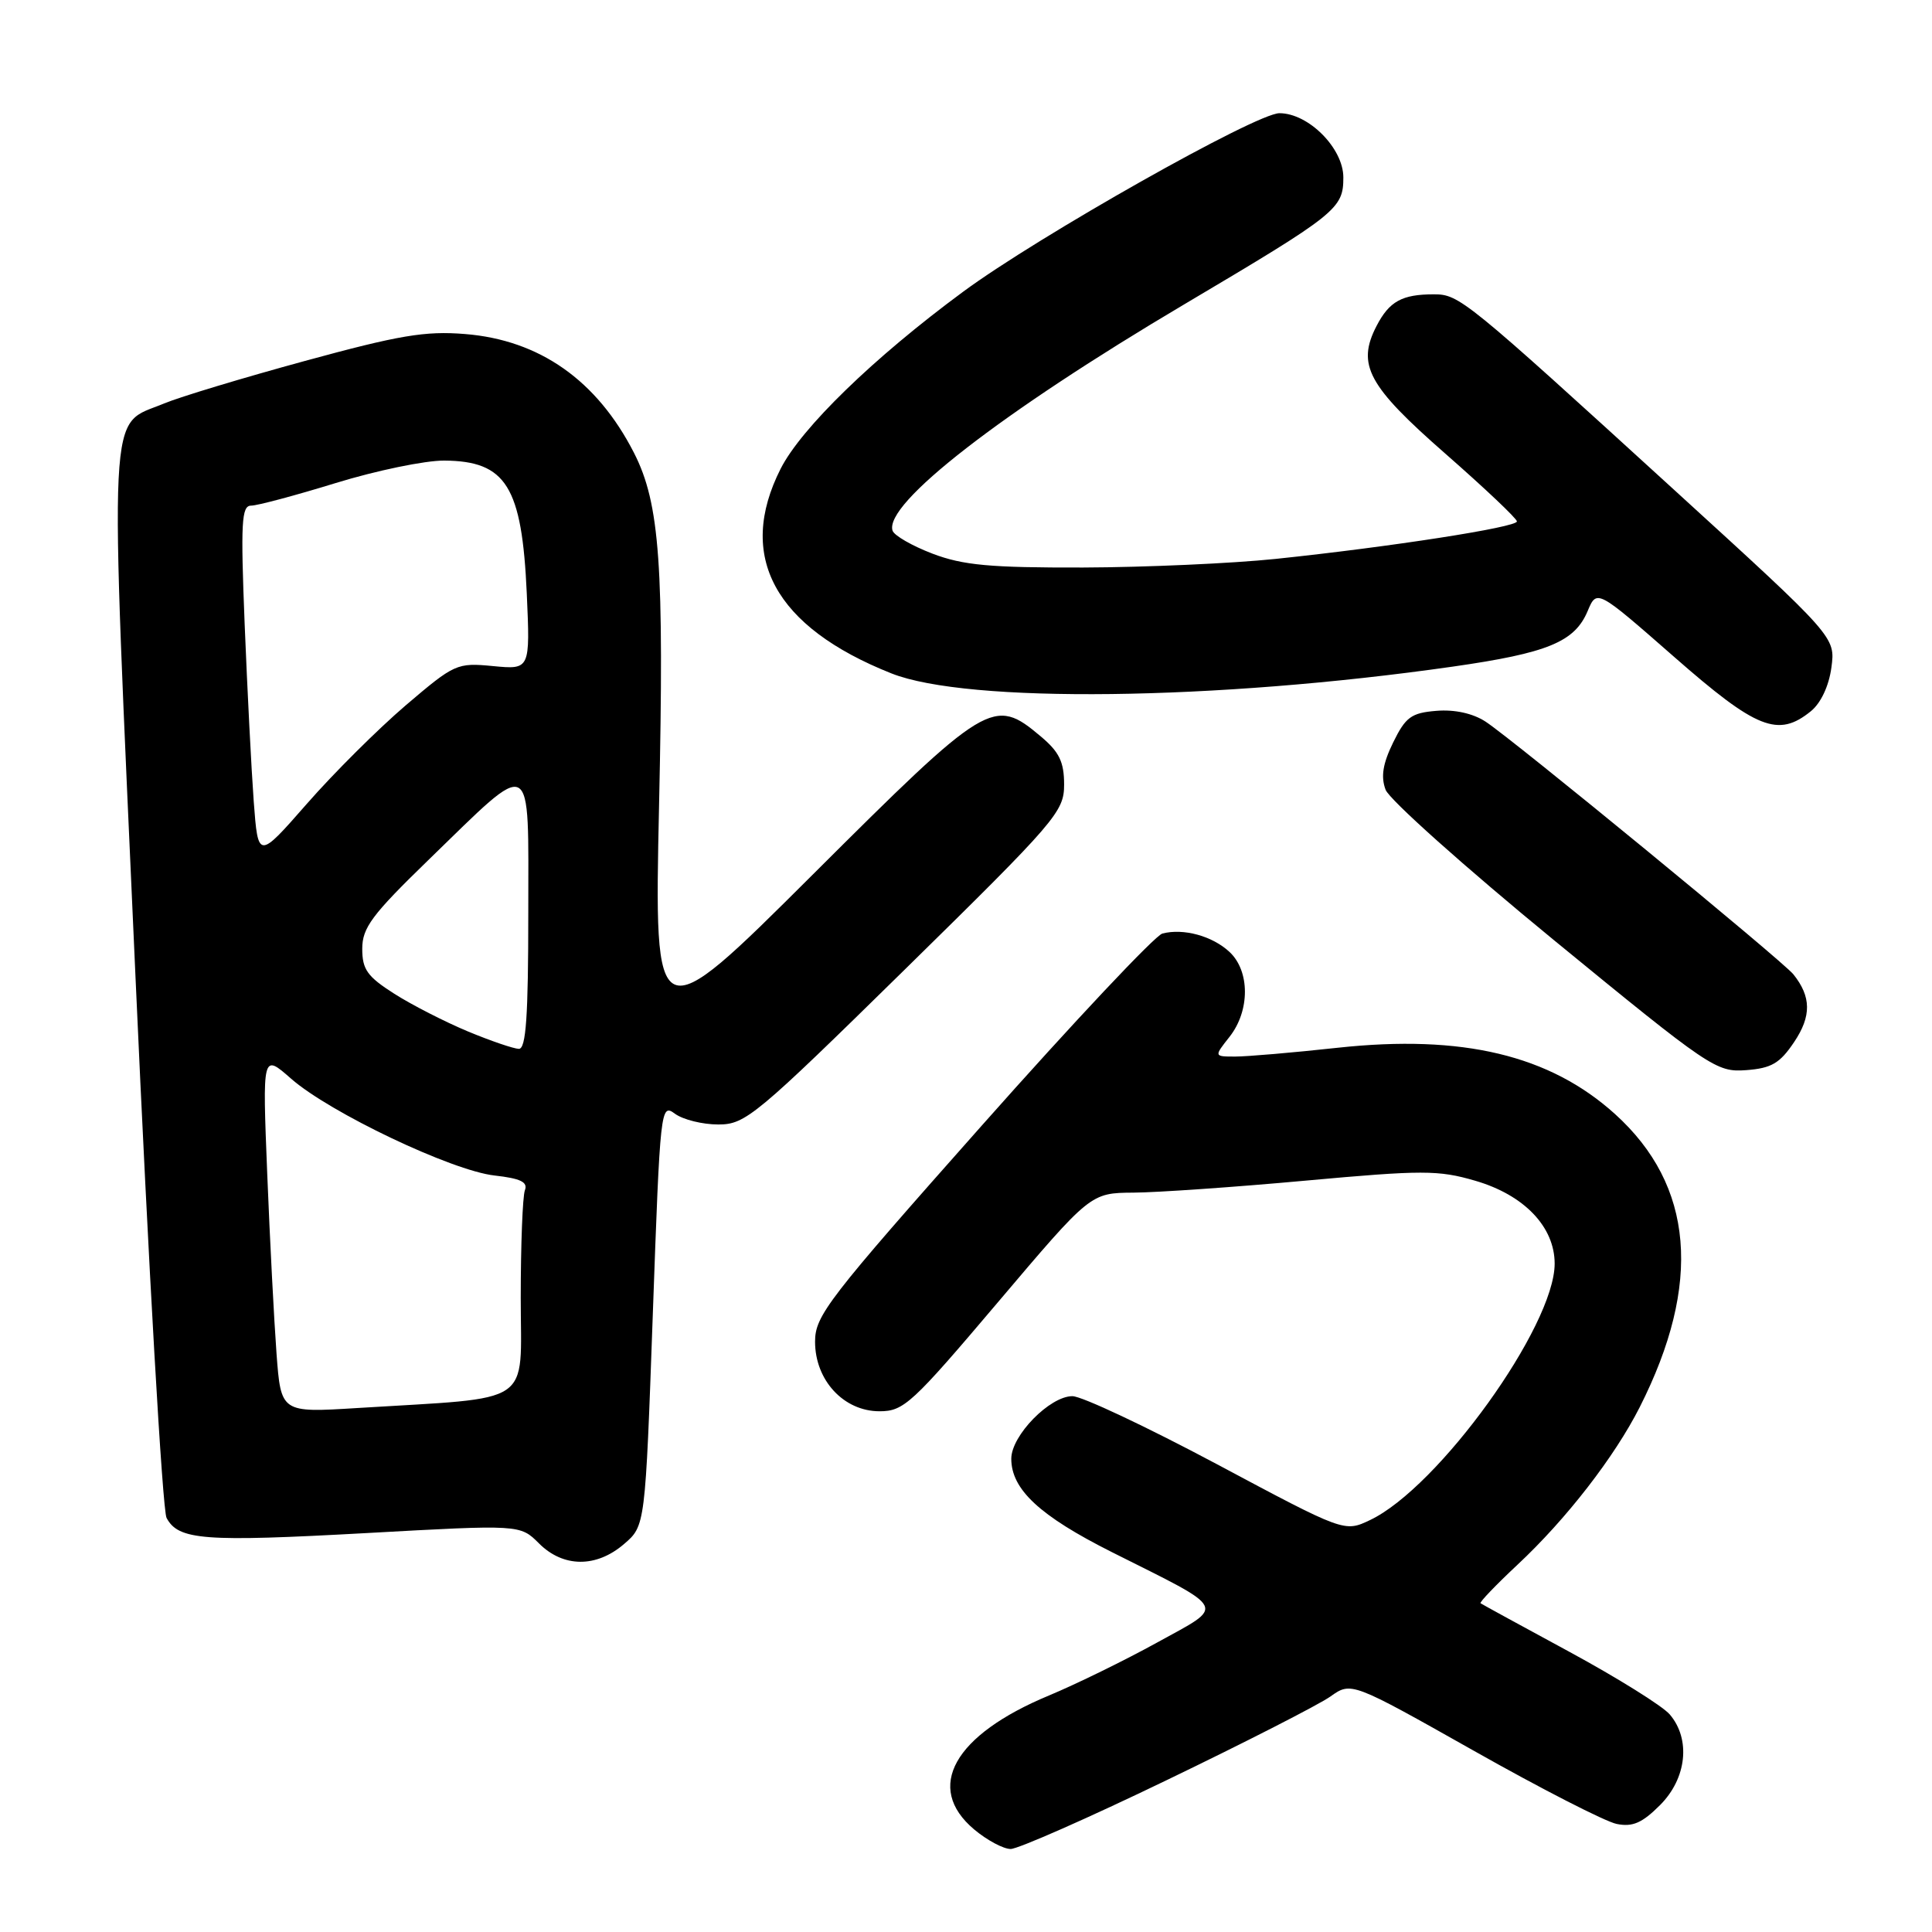 <?xml version="1.0" encoding="UTF-8" standalone="no"?>
<!DOCTYPE svg PUBLIC "-//W3C//DTD SVG 1.1//EN" "http://www.w3.org/Graphics/SVG/1.1/DTD/svg11.dtd" >
<svg xmlns="http://www.w3.org/2000/svg" xmlns:xlink="http://www.w3.org/1999/xlink" version="1.1" viewBox="0 0 256 256">
 <g >
 <path fill="currentColor"
d=" M 154.59 235.88 C 164.99 230.87 174.75 225.88 176.28 224.80 C 179.05 222.83 179.05 222.83 195.28 231.98 C 204.20 237.02 212.72 241.38 214.21 241.68 C 216.32 242.11 217.59 241.56 219.96 239.19 C 223.50 235.65 224.06 230.46 221.25 227.17 C 220.29 226.05 214.32 222.33 208.00 218.90 C 201.68 215.48 196.36 212.57 196.18 212.44 C 196.01 212.31 198.21 210.02 201.06 207.35 C 207.53 201.31 213.93 193.05 217.27 186.46 C 225.56 170.08 224.46 157.07 213.99 147.61 C 205.35 139.81 193.80 137.05 177.28 138.83 C 171.35 139.48 165.23 140.00 163.68 140.00 C 160.85 140.00 160.85 140.00 162.93 137.37 C 165.64 133.92 165.63 128.67 162.92 126.14 C 160.65 124.02 156.81 122.97 154.02 123.70 C 153.05 123.96 142.29 135.39 130.12 149.11 C 109.69 172.14 108.00 174.33 108.00 177.78 C 108.00 182.90 111.80 187.00 116.54 187.00 C 119.76 187.00 120.84 186.00 132.25 172.53 C 144.50 158.07 144.50 158.07 150.20 158.03 C 153.34 158.01 163.60 157.30 173.00 156.44 C 188.48 155.03 190.60 155.03 195.46 156.45 C 201.95 158.33 206.00 162.56 206.00 167.44 C 206.00 175.73 190.59 197.12 181.53 201.42 C 178.14 203.03 178.14 203.03 161.24 194.01 C 151.95 189.06 143.34 185.00 142.10 185.00 C 139.10 185.00 134.00 190.22 134.00 193.29 C 134.00 197.36 137.77 200.86 147.32 205.66 C 162.88 213.47 162.45 212.61 153.33 217.64 C 149.02 220.02 142.57 223.17 139.00 224.66 C 126.38 229.90 122.48 236.86 129.08 242.41 C 130.77 243.83 132.95 245.00 133.92 245.00 C 134.89 245.00 144.20 240.90 154.59 235.88 Z  M 82.69 204.59 C 85.50 202.18 85.50 202.18 86.50 174.16 C 87.48 146.70 87.54 146.18 89.44 147.58 C 90.51 148.36 93.09 149.00 95.18 149.00 C 98.78 149.00 100.10 147.90 119.99 128.37 C 139.99 108.73 141.00 107.55 141.00 103.96 C 141.00 100.96 140.36 99.64 137.92 97.59 C 131.64 92.30 130.89 92.76 107.66 115.92 C 86.68 136.83 86.68 136.83 87.33 106.67 C 88.02 74.90 87.44 66.74 84.01 60.01 C 79.10 50.40 71.50 45.05 61.61 44.26 C 56.34 43.83 52.87 44.42 40.39 47.83 C 32.18 50.07 23.80 52.60 21.75 53.46 C 14.21 56.61 14.47 51.58 17.96 129.59 C 19.68 167.93 21.53 200.12 22.07 201.13 C 23.65 204.08 26.99 204.33 48.56 203.14 C 68.92 202.01 68.92 202.01 71.42 204.51 C 74.63 207.72 79.01 207.76 82.69 204.59 Z  M 237.73 138.08 C 240.04 134.64 240.01 132.07 237.63 129.10 C 236.19 127.31 200.39 97.92 196.83 95.61 C 195.15 94.52 192.73 93.99 190.33 94.19 C 187.00 94.46 186.25 95.01 184.60 98.38 C 183.22 101.21 182.95 102.92 183.60 104.65 C 184.10 105.96 194.13 114.92 205.90 124.57 C 226.60 141.53 227.43 142.09 231.37 141.80 C 234.72 141.55 235.84 140.90 237.73 138.08 Z  M 239.95 94.24 C 241.27 93.17 242.34 90.90 242.67 88.45 C 243.21 84.41 243.21 84.41 221.89 64.96 C 194.11 39.61 193.36 39.00 189.99 39.00 C 185.77 39.00 184.09 39.93 182.40 43.19 C 179.74 48.34 181.25 51.13 191.57 60.16 C 196.76 64.71 201.00 68.72 201.00 69.09 C 201.00 69.86 184.30 72.46 169.01 74.06 C 163.25 74.66 151.77 75.17 143.51 75.20 C 131.19 75.23 127.62 74.90 123.58 73.37 C 120.88 72.34 118.49 70.97 118.27 70.32 C 117.09 66.77 132.63 54.71 156.93 40.32 C 177.16 28.33 178.00 27.67 178.00 23.51 C 178.00 19.64 173.38 15.00 169.53 15.00 C 166.46 15.00 137.60 31.29 127.60 38.67 C 115.74 47.42 106.19 56.70 103.44 62.11 C 97.56 73.72 102.62 83.07 118.12 89.23 C 128.17 93.22 161.03 92.83 192.50 88.33 C 205.08 86.53 208.65 85.06 210.37 80.97 C 211.59 78.07 211.59 78.07 221.82 87.03 C 232.77 96.63 235.61 97.76 239.95 94.24 Z  M 36.64 179.35 C 36.32 175.03 35.76 164.32 35.41 155.55 C 34.77 139.59 34.77 139.59 38.57 142.93 C 43.70 147.43 59.85 155.12 65.52 155.76 C 68.99 156.15 69.97 156.63 69.55 157.72 C 69.25 158.51 69.00 164.93 69.00 171.98 C 69.00 186.48 71.04 185.10 47.36 186.57 C 37.23 187.20 37.23 187.20 36.64 179.35 Z  M 62.00 136.67 C 58.98 135.41 54.59 133.17 52.25 131.68 C 48.67 129.40 48.00 128.46 48.00 125.72 C 48.00 122.93 49.28 121.22 56.75 113.97 C 70.90 100.24 70.00 99.77 70.00 120.99 C 70.00 134.74 69.70 138.99 68.75 138.98 C 68.06 138.96 65.03 137.93 62.00 136.67 Z  M 33.62 106.19 C 33.31 101.96 32.77 91.41 32.42 82.75 C 31.88 69.22 32.00 67.00 33.27 67.00 C 34.09 67.00 39.14 65.65 44.50 64.00 C 49.86 62.35 56.33 61.01 58.87 61.03 C 67.07 61.09 69.16 64.45 69.80 78.62 C 70.25 88.73 70.25 88.73 65.33 88.26 C 60.54 87.80 60.24 87.94 53.75 93.47 C 50.09 96.60 44.19 102.47 40.65 106.52 C 34.20 113.88 34.20 113.88 33.62 106.19 Z "/>
</g>
</svg>